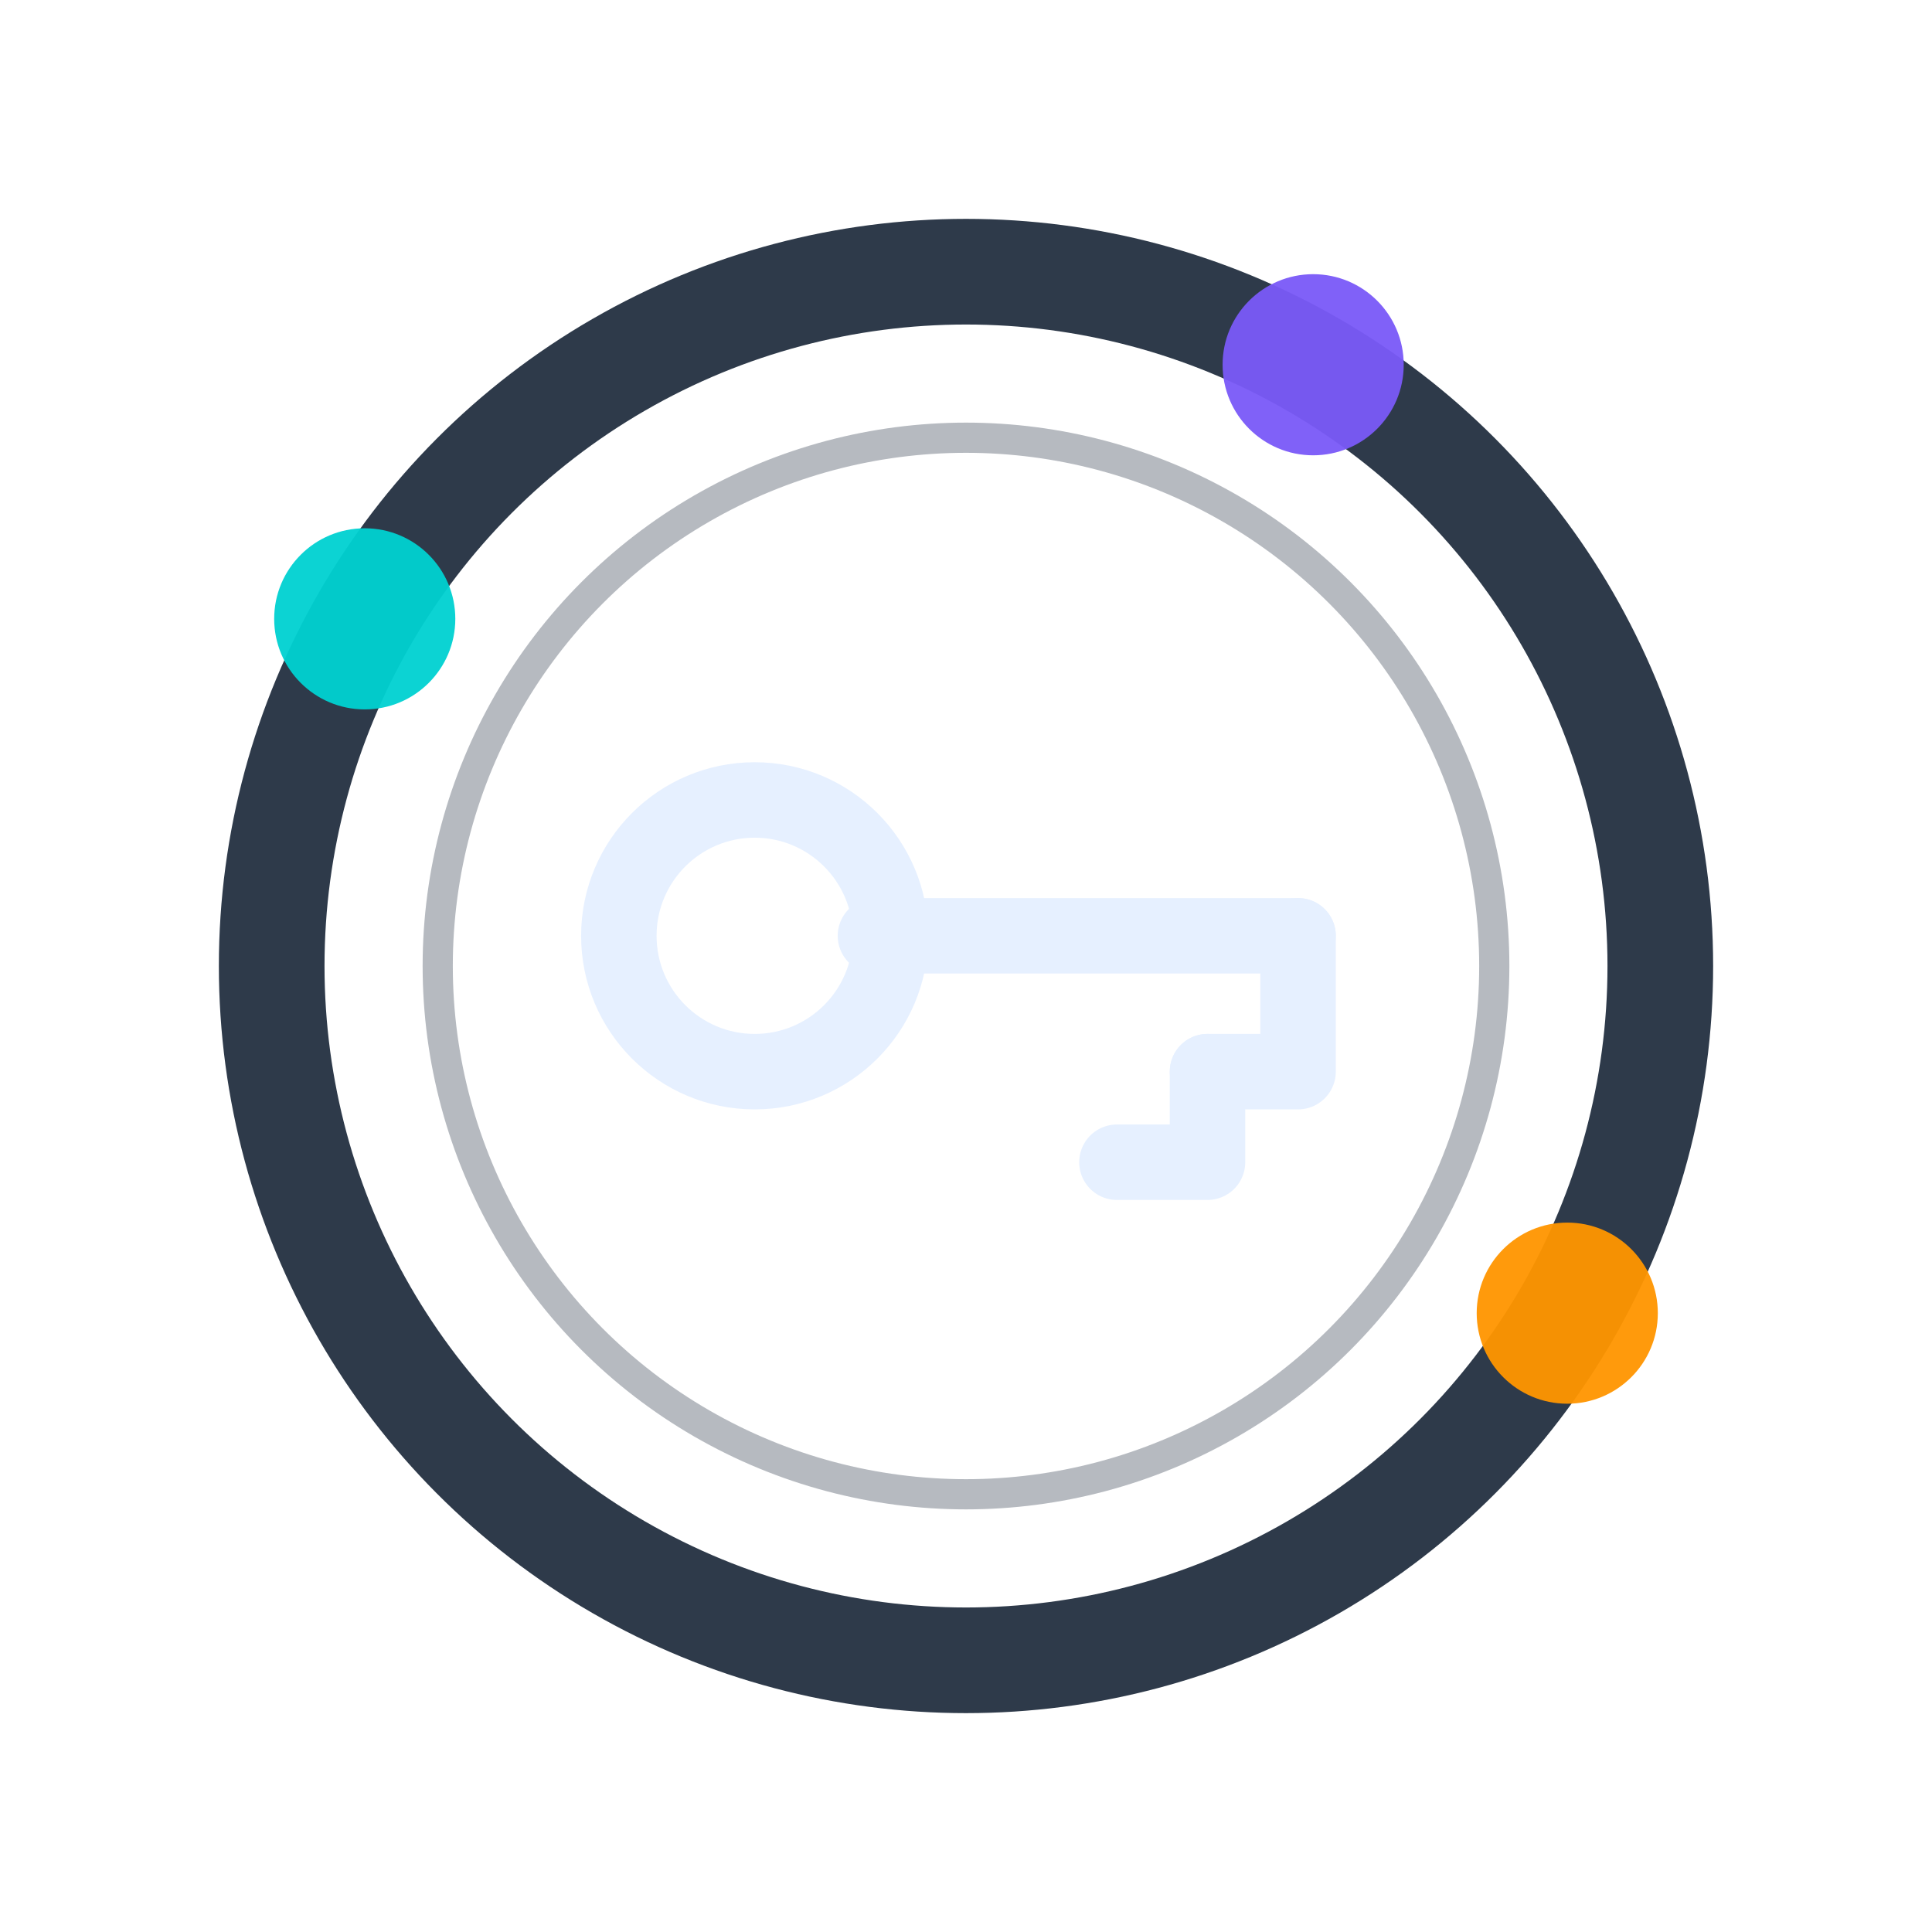 <svg xmlns="http://www.w3.org/2000/svg" width="256" height="256" viewBox="0 0 256 256" fill="none">
      <rect width="256" height="256" fill="none"/>
      
      <circle cx="128" cy="128" r="92" stroke="#2E3A4A" stroke-width="14" fill="none" stroke-linecap="round"/>
      <circle cx="128" cy="128" r="70" stroke="#2E3A4A" stroke-width="4" opacity="0.35" fill="none"/>
    
      <circle cx="207.67" cy="174.00" r="12" fill="#FF9500" opacity="0.95"/>
<circle cx="48.33" cy="82.00" r="12" fill="#00D1D1" opacity="0.95"/>
<circle cx="174.00" cy="48.33" r="12" fill="#7A5AF8" opacity="0.95"/>
      <g stroke-linecap="round" stroke-linejoin="round">
        
      <circle cx="100" cy="124" r="18" stroke="#E6F0FF" stroke-width="10" fill="none"/>
      <path d="M116 124 H172" stroke="#E6F0FF" stroke-width="10" stroke-linecap="round"/>
      <path d="M172 124 v18 h-12" stroke="#E6F0FF" stroke-width="10" stroke-linecap="round"/>
      <path d="M160 142 v12 h-12" stroke="#E6F0FF" stroke-width="10" stroke-linecap="round"/>
    
      </g>
    </svg>